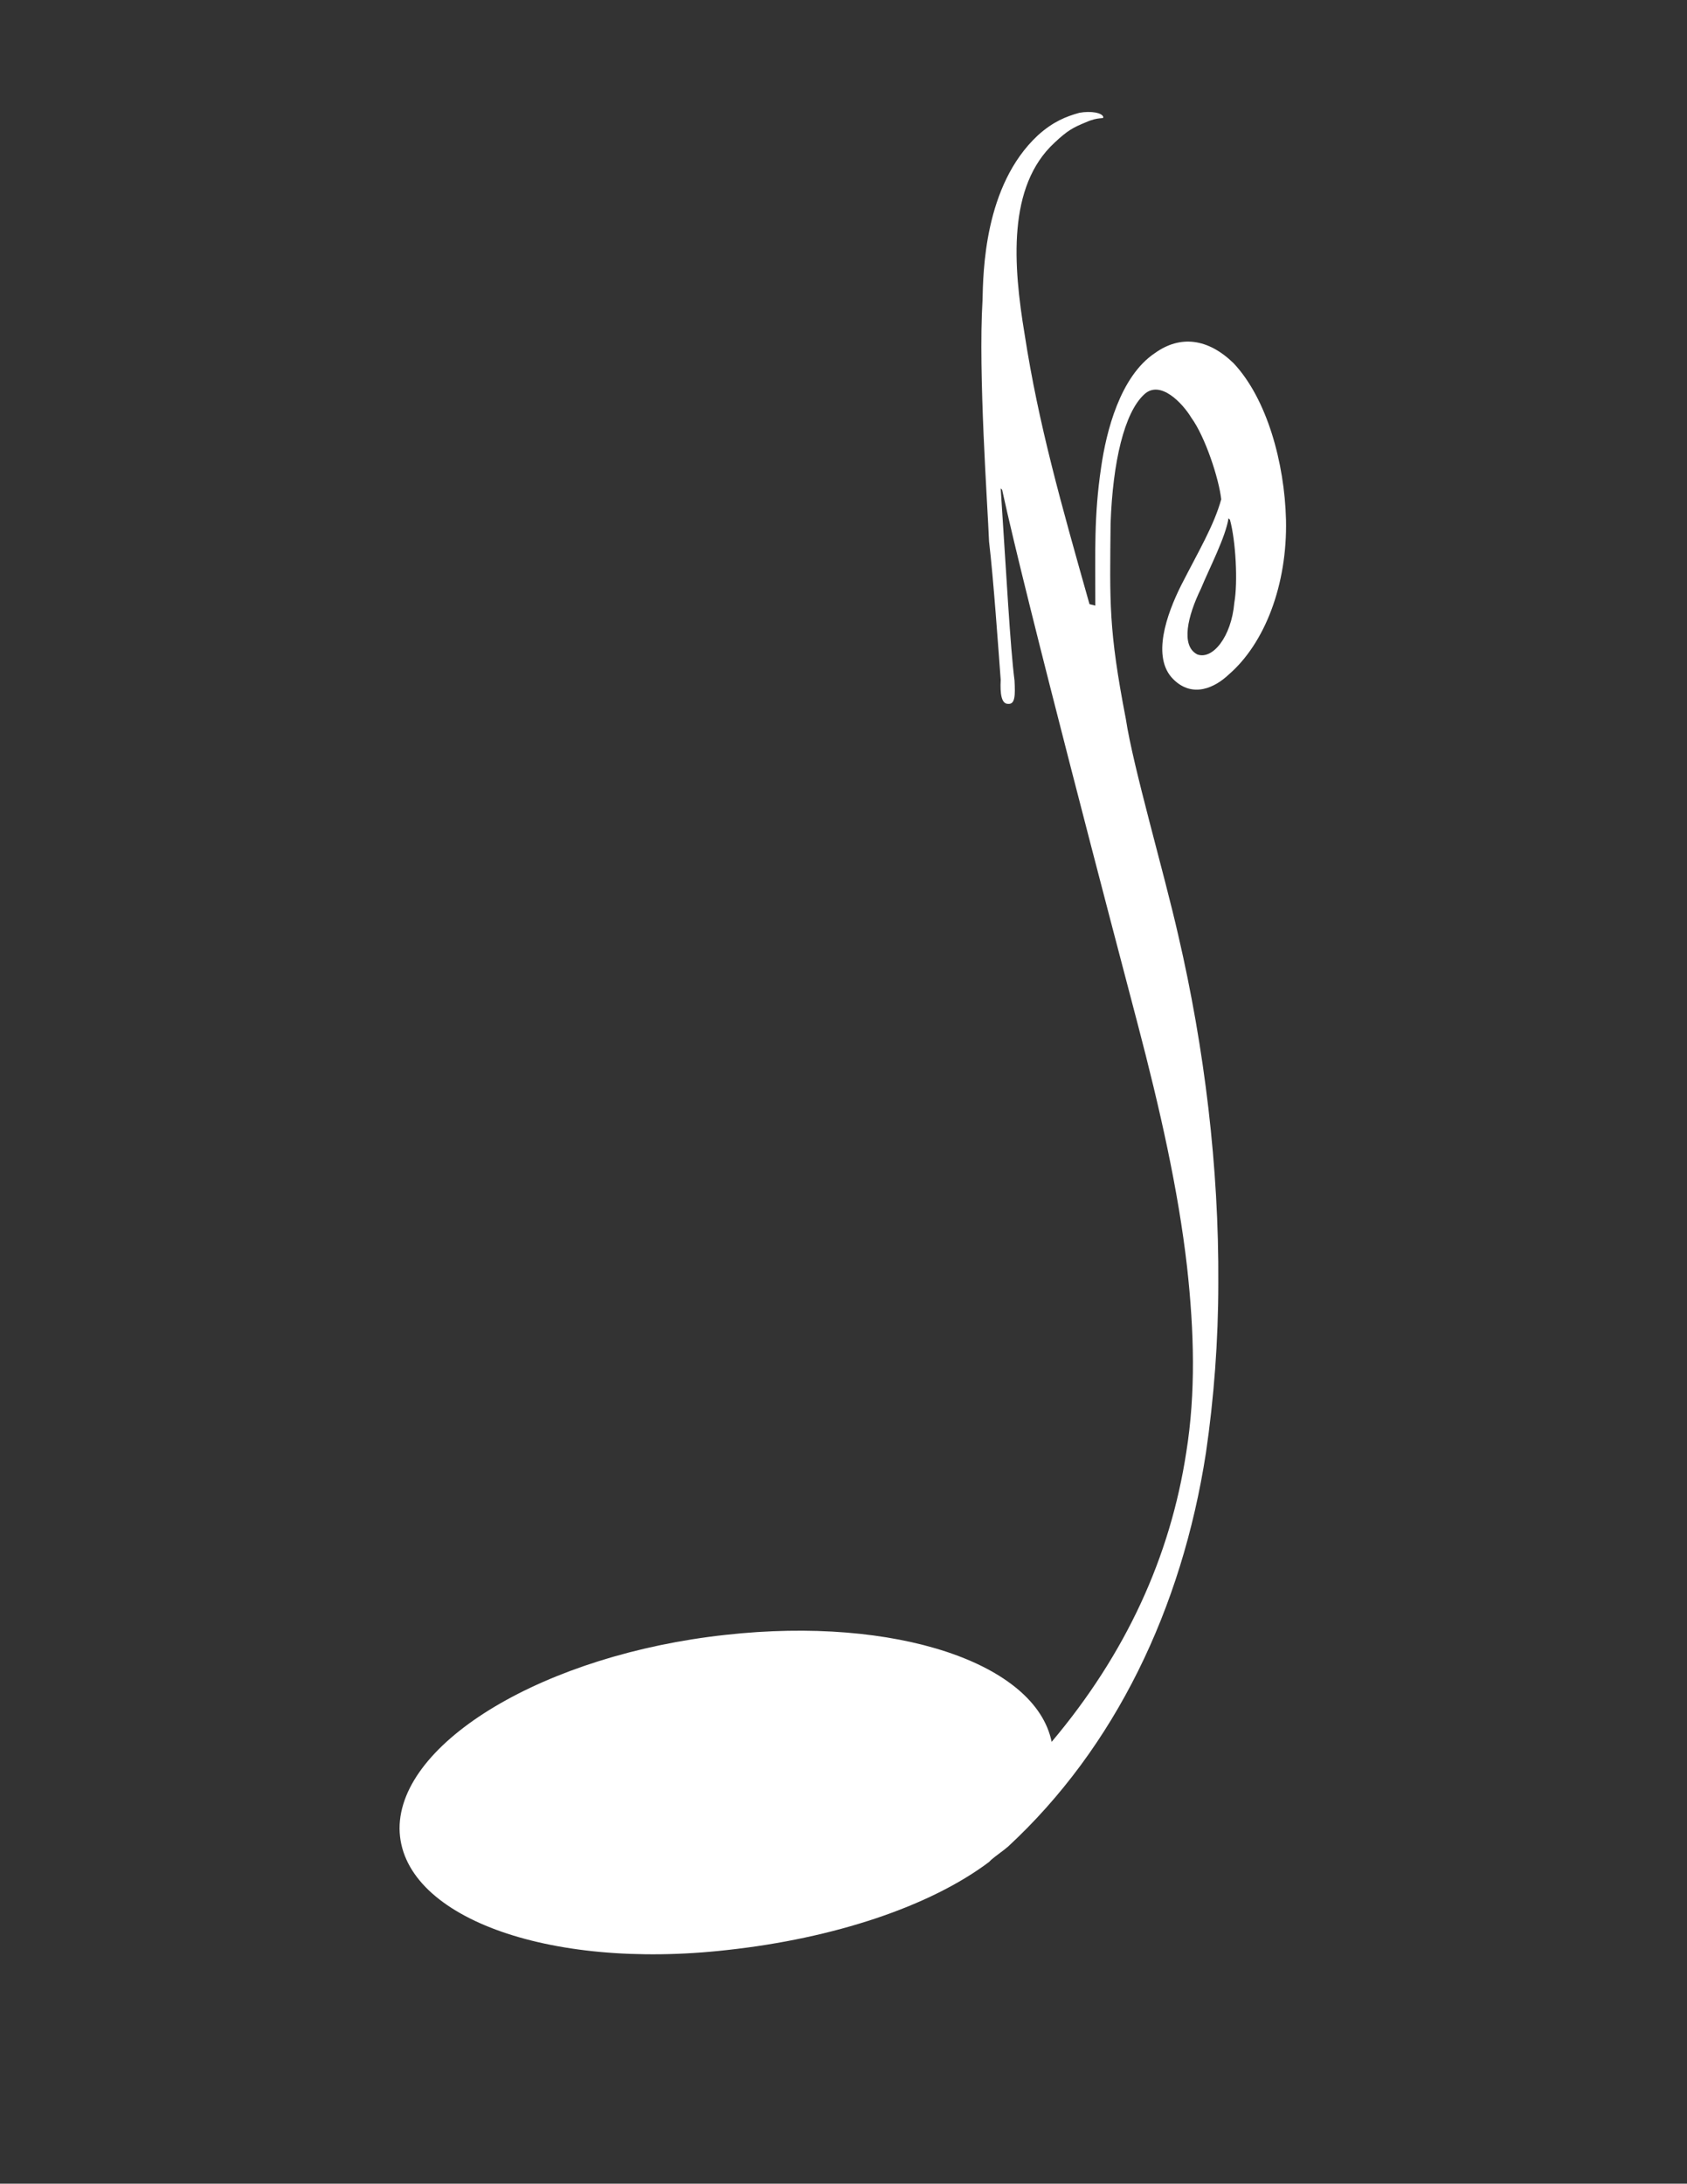 <?xml version="1.0" encoding="utf-8"?>
<!-- Generator: Adobe Illustrator 18.1.0, SVG Export Plug-In . SVG Version: 6.00 Build 0)  -->
<!DOCTYPE svg PUBLIC "-//W3C//DTD SVG 1.1//EN" "http://www.w3.org/Graphics/SVG/1.1/DTD/svg11.dtd">
<svg version="1.1" id="Layer_1" xmlns="http://www.w3.org/2000/svg" xmlns:xlink="http://www.w3.org/1999/xlink" x="0px" y="0px"
	 viewBox="190.1 246 231.8 300" enable-background="new 190.1 246 231.8 300" xml:space="preserve">
<rect x="190.1" y="246" width="231.8" height="300" fill="#333333" stroke="none"/>
<g id="Layer_1_1_">
	<g>
		<path fill="#FFFFFF" d="M366.8,317.4c-0.2-7.8-2.6-16.6-7.2-21.5c-3.5-3.4-7.3-3.9-10.8-1.4c-4.8,3.2-6.7,10.8-7.4,15.7
			c-1,6.7-0.8,11.7-0.8,19l-0.8-0.2c-3.9-13.8-7-24.7-8.9-37c-1.6-9.6-2.4-20.4,4.1-26.4c1.8-1.7,2.6-2.1,4.3-2.8
			c1.8-0.8,2.4-0.4,2.4-0.7c-0.1-0.6-1.7-0.9-3.3-0.6c-1.8,0.5-3.6,1.2-5.7,3.1c-7.4,6.9-7.5,18.8-7.6,22.7
			c-0.6,10,0.7,28.1,0.9,33.1c0.6,5,1.3,15,1.6,19c-0.1,1.9,0.1,3.3,1,3.3c1,0.1,1-1.2,0.9-3.2c-0.6-4.7-1.1-14.3-1.9-26.4l0.2,0.2
			c3.3,15.2,15.5,61.5,18.6,73.3c3.1,11.8,5.6,22.9,6.8,33.4c1,9,1.2,17.4-0.1,25.5c-2.2,14.4-8.3,27.7-18.5,39.8
			c-2.2-10.8-21.4-17.3-44.8-14.7c-24.8,2.7-44.8,14.7-44.8,26.6c0.1,12,20.2,19.5,45,16.7c14.7-1.6,27.9-6,36-12.1l0.3-0.3
			c0.7-0.6,1.6-1.2,2.3-1.8c14.7-13.6,23.9-32.7,27.2-54.1c1.1-7.5,1.7-15.4,1.7-23.3c0.1-15.9-1.9-32.3-5.5-47.8
			c-2-8.8-6.2-23.1-7.2-29.7c-2.4-12.4-2.2-16-2.1-26.9c0.3-8.5,1.9-15.2,4.6-17.7c2.2-2.1,5.3,1.2,6.5,3.2
			c1.9,2.6,3.8,8.4,4.1,11.2c-1,3.6-3.1,7.1-5.5,11.8c-2,4-4.1,9.9-1.1,12.9c2.7,2.7,5.8,1.1,7.6-0.6
			C363.9,334.4,367,326.3,366.8,317.4z M359.7,328.8c-0.4,4.7-3,7.9-5.1,7.1c-2.3-1.2-1.3-5.3,0.5-9c1.2-2.9,3.4-7.1,3.8-9.7
			l0.2,0.2C359.9,320.3,360.2,326,359.7,328.8z"/>
	</g>
</g>
<g id="type" display="none">
	<g display="inline">
		<g>
			<path fill="#FFFFFF" d="M206.9,695.7c-0.7,1-1.9,2-3.8,3c-2.4,1.3-5.1,1.9-7.9,1.9c-4.8,0-8.7-1.5-11.8-4.6c-3-3-4.6-7-4.6-11.7
				c0-5.1,1.6-9.2,4.9-12.6c3.2-3.4,7.3-5.2,12.1-5.2c2.7,0,6,0.5,9.7,1.6c0.1-0.9,0.4-2,0.7-3.2c0.1-0.3,0.3-0.4,0.5-0.4
				c0.3,0,0.4,0.2,0.4,0.5c-0.3,3.7-0.5,6.2-0.5,7c0,0.9,0,2.3,0.1,4.2s0.1,2.8,0.1,2.9c0,0.5-0.1,0.7-0.4,0.7
				c-0.2,0-0.4-0.2-0.5-0.6c-0.5-2-0.8-4.2-0.8-6.9c-3.5-2.7-7.2-4.1-10.9-4.1c-3.5,0-6.5,1.1-8.7,3.2c-2.4,2.3-3.6,5.5-3.6,9.4
				c0,4.9,1.4,9.1,4.3,12.6c3,3.6,6.8,5.5,11.1,5.5c1.8,0,3.4-0.3,5-1c1-0.4,1.9-1.1,2.8-1.9c0.8-0.7,1.2-1,1.3-1
				c0.3,0,0.4,0.1,0.4,0.4C207.1,695.3,207.1,695.5,206.9,695.7z"/>
			<path fill="#FFFFFF" d="M241.8,698.7c2.1,0.1,3.5,0.3,4.5,0.6c0.2,0.1,0.4,0.2,0.4,0.4c0,0.3-0.2,0.5-0.5,0.5
				c0.2,0-0.5,0-1.9-0.1s-2.9-0.1-4.3-0.1c-1.4,0-2.8,0.1-4.3,0.1c-1.4,0.1-2.1,0.1-1.9,0.1c-0.3,0-0.5-0.2-0.5-0.5
				c0-0.2,0.1-0.3,0.4-0.4c0.9-0.3,2.4-0.5,4.5-0.6c0.1-2.3,0.2-7.1,0.2-14.5h-17.8c0,7.3,0.1,12.1,0.2,14.5
				c2.1,0.1,3.5,0.3,4.5,0.6c0.2,0.1,0.4,0.2,0.4,0.4c0,0.3-0.2,0.5-0.5,0.5c0.2,0-0.5,0-1.9-0.1s-2.9-0.1-4.2-0.1
				c-1.4,0-2.8,0.1-4.3,0.1c-1.4,0.1-2.1,0.1-1.9,0.1c-0.3,0-0.5-0.2-0.5-0.5c0-0.2,0.1-0.3,0.4-0.4c0.9-0.3,2.4-0.5,4.4-0.6
				c0.1-2.3,0.2-7.3,0.2-15c0-7.7-0.1-12.6-0.2-15c-2.1-0.1-3.5-0.3-4.4-0.6c-0.2-0.1-0.4-0.2-0.4-0.4c0-0.3,0.2-0.5,0.5-0.5
				c-0.2,0,0.5,0.1,1.9,0.2c1.4,0.1,2.9,0.2,4.3,0.2s2.8-0.1,4.2-0.2c1.5-0.1,2.1-0.2,1.9-0.2c0.4,0,0.5,0.2,0.5,0.5
				c0,0.2-0.1,0.3-0.4,0.4c-0.9,0.3-2.4,0.5-4.5,0.6c-0.2,2.3-0.2,7.1-0.2,14.3h17.7c0-7.3-0.1-12-0.2-14.3
				c-2.1-0.1-3.5-0.3-4.5-0.6c-0.2-0.1-0.4-0.2-0.4-0.4c0-0.3,0.2-0.5,0.5-0.5c-0.2,0,0.5,0.1,1.9,0.2c1.4,0.1,2.9,0.2,4.3,0.2
				c1.4,0,2.8-0.1,4.3-0.2c1.4-0.1,2.1-0.2,1.9-0.2c0.3,0,0.5,0.2,0.5,0.5c0,0.2-0.1,0.3-0.4,0.4c-0.9,0.3-2.4,0.5-4.5,0.6
				c-0.1,2.3-0.2,7.3-0.2,15C241.6,691.4,241.7,696.3,241.8,698.7z"/>
			<path fill="#FFFFFF" d="M259.4,688.5c0.4-1.1,2.4-5.9,6-14.3l6.2,14.3H259.4z M280.3,698.7l-7.8-17c-3.3-7.2-5.7-12.8-6.9-16.8
				c-1.6,0.8-2.9,1.4-3.9,1.7c0.7,1.3,1.7,3.4,3.1,6.4c-1.4,3.1-2.5,6-3.4,8.2c-3.6,8.8-6.3,14.7-8,17.6c-2,0.1-3.4,0.3-4.3,0.6
				c-0.2,0.1-0.4,0.2-0.4,0.4c0,0.3,0.2,0.5,0.5,0.5c-0.2,0,0.5,0,1.9-0.1c1.4-0.1,2.8-0.1,4.2-0.1c1.6,0,3.1,0.1,4.8,0.1
				c1.6,0.1,2.3,0.1,2.1,0.1c0.4,0,0.5-0.2,0.5-0.5c0-0.2-0.1-0.3-0.4-0.4c-1.3-0.3-3.3-0.5-6-0.6c0.9-3.3,1.9-6.3,2.9-8.9h12.9
				c1.2,2.8,2.4,5.8,3.5,8.9c-2.5,0.1-4.2,0.3-5.3,0.6c-0.2,0.1-0.4,0.2-0.4,0.4c0,0.3,0.2,0.5,0.5,0.5c-0.2,0,0.5,0,2.1-0.1
				c1.6-0.1,3.2-0.1,4.9-0.1c1.5,0,2.9,0.1,4.5,0.1c1.5,0.1,2.1,0.1,1.9,0.1c0.4,0,0.5-0.2,0.5-0.5c0-0.2-0.1-0.3-0.4-0.4
				C283.4,699,282.1,698.8,280.3,698.7z"/>
			<path fill="#FFFFFF" d="M325.2,699.1c0.7,0.1,1,0.3,1,0.6c0,0.3-0.2,0.4-0.5,0.4c0.1,0-0.6-0.1-2.1-0.1c-1.5-0.1-2.8-0.1-3.9-0.1
				c-1,0-2.4,0-4.2,0.1c-1.7,0.1-2.6,0.1-2.6,0.1c-0.3,0-0.5-0.1-0.5-0.4s0.3-0.5,1-0.6c1.1-0.1,2.6-0.3,4.5-0.5
				c0-2.2-0.3-6.6-0.8-12.9c-0.4-4.2-0.7-8.5-1.1-12.7c-0.1-0.6-0.1-1.5-0.2-2.7c-1.8,4.5-3.8,9.8-6.3,16.3l-2.4,6.7
				c-0.3,0.9-0.5,1.5-0.6,1.7c-0.3,0.8-0.6,1.2-0.8,1.2s-0.4-0.4-0.8-1.2c-2.5-5.1-6-11.7-10.3-20.1c-1.1,8.6-1.6,15.8-1.6,21.2
				c0,0.3,0,0.8,0,1.3c0,0.6,0,1,0,1.3c0.9,0.1,2.3,0.3,4.5,0.5c0.7,0.1,1,0.3,1,0.6c0,0.3-0.2,0.4-0.5,0.4c0.1,0-0.7-0.1-2.2-0.1
				c-1.5-0.1-2.9-0.1-4.1-0.1c-1,0-2.1,0-3.3,0.1c-1.2,0.1-1.7,0.1-1.7,0.1c-0.3,0-0.5-0.1-0.5-0.4s0.3-0.5,1-0.6
				c0.4-0.1,1-0.2,1.7-0.3s1.2-0.2,1.4-0.2c1.5-7.8,2.5-16.5,3.1-26c-0.6-1-1.1-2-1.6-2.8c-0.4-0.7-1-1.1-2-1.3
				c-0.8-0.1-1.3-0.3-1.3-0.6s0.2-0.5,0.7-0.5c0.2,0,0.6,0,1.2,0.1c0.6,0.1,1,0.1,1.1,0.1c0.4,0,1.6-0.1,3.5-0.3
				c0.6,1.7,2.3,5.6,5.4,11.5l6.1,12c0.5-1.1,1.6-3.8,3.3-8.3l5.7-15.2c1.1,0.2,1.9,0.3,2.3,0.3c0.6,0,1.6,0,2.8-0.1
				c1.3-0.1,2-0.1,2.1-0.1c0.4,0,0.5,0.1,0.5,0.4c0,0.3-0.3,0.5-1,0.6c-0.7,0.1-1.6,0.3-2.7,0.5c0,2.2,0.3,7,1,14.2
				c0.6,7.2,1.2,12.4,1.7,15.7C322.5,698.7,323.6,698.8,325.2,699.1z"/>
			<path fill="#FFFFFF" d="M337.5,683.4c0-7.5,0.1-12.3,0.2-14.7c1.1-0.3,2.7-0.5,5-0.5c2.6,0,4.9,0.6,6.7,1.9c2,1.4,3,3.4,3,6.1
				c0,3-1.6,5.1-4.8,6.2c-1.9,0.7-4.8,1-8.4,1H337.5z M337.7,698.5c-0.1-2.3-0.2-7-0.2-14.1h1.8c3.8,0,6.7,0.3,8.5,0.9
				c3.2,1,4.9,3.1,4.9,6.3c0,2.3-1,4.2-2.9,5.6c-1.7,1.2-3.9,1.8-6.6,1.8C341,699.1,339.2,699,337.7,698.5z M353,697.8
				c2.6-1.7,3.9-4,3.9-7c0-4.1-2.9-6.6-8.7-7.3c5.2-2.2,7.8-5.2,7.8-8.8c0-2.6-1.1-4.8-3.3-6.2c-1.9-1.2-4.2-1.8-7.1-1.8
				c-0.7,0-2.3,0.1-5,0.2c-2.5,0.2-4.1,0.2-4.9,0.2c-1.4,0-2.9-0.1-4.3-0.2c-1.5-0.1-2.1-0.2-2-0.2c-0.3,0-0.5,0.2-0.5,0.5
				c0,0.2,0.1,0.3,0.4,0.4c0.9,0.3,2.4,0.5,4.4,0.6c0.1,2.3,0.2,7.3,0.2,15s-0.1,12.6-0.2,15c-2.1,0.1-3.5,0.3-4.4,0.6
				c-0.2,0.1-0.4,0.2-0.4,0.4c0,0.3,0.2,0.5,0.5,0.5c0,0,0.7-0.1,2.1-0.1c1.4-0.1,2.8-0.1,4.2-0.1c0.4,0,1.7,0.1,4,0.2
				c2.2,0.1,3.8,0.2,4.7,0.2C347.8,700.3,350.7,699.5,353,697.8z"/>
			<path fill="#FFFFFF" d="M388.3,698.2c0,0.3,0,0.9,0.2,1.8c0.1,0.9,0.2,1.5,0.2,1.7c0,0.3-0.2,0.4-0.5,0.4s-0.6-0.5-1-1.6
				c-3.7-0.6-9.9-0.9-18.7-0.9c-1.4,0-2.8,0.1-4.3,0.1c-1.4,0.1-2.1,0.1-1.9,0.1c-0.3,0-0.5-0.2-0.5-0.5c0-0.2,0.1-0.3,0.4-0.4
				c0.9-0.3,2.4-0.5,4.5-0.6c0.1-2.3,0.2-7.3,0.2-15.1c0-7.6-0.1-12.5-0.2-14.9c-2.1-0.1-3.5-0.3-4.5-0.6c-0.2-0.1-0.4-0.2-0.4-0.4
				c0-0.3,0.2-0.5,0.5-0.5c-0.2,0,0.5,0.1,1.9,0.2c1.4,0.1,2.9,0.2,4.3,0.2c6.9,0,13-0.3,18.4-0.9c0.3-1.4,0.7-2.1,1.1-2.1
				c0.3,0,0.4,0.1,0.4,0.3c0,0.1,0,0.7-0.2,1.8c-0.1,1.1-0.1,1.9-0.1,2.4c0,0.4,0.1,1.3,0.1,2.6c0.1,1.3,0.2,2,0.2,2.1
				c0,0.5-0.2,0.7-0.6,0.7s-0.8-1.5-1.1-4.7c-3.5-0.9-7.7-1.3-12.5-1.3c-0.3,0-0.9,0-1.7,0c-0.8,0-1.4,0-1.8,0
				c-0.2,2.3-0.4,7-0.4,14.1h1c5.9,0,10.5-0.4,14-1.2c0.2-2.4,0.6-3.7,1.3-3.7c0.3,0,0.4,0.2,0.4,0.5c0,0.1-0.1,0.8-0.2,2.1
				s-0.2,2.3-0.2,2.8c0,0.7,0.1,1.7,0.2,3.1s0.2,2.1,0.2,2.1c0,0.4-0.1,0.6-0.4,0.6c-0.5,0-0.9-1.4-1.3-4.3c-3.1-0.5-7.8-0.8-14-0.8
				h-1c0,7.5,0.1,12.3,0.4,14.7c0.5,0,1.1,0.1,2.1,0.1c5.2,0,10-0.6,14.4-1.9c0.2-2.8,0.6-4.2,1.1-4.2c0.3,0,0.5,0.2,0.5,0.5
				s-0.1,1-0.2,2.3C388.4,696.7,388.3,697.6,388.3,698.2z"/>
			<path fill="#FFFFFF" d="M423.6,698.5c0,0.4-0.5,0.9-1.5,1.5c-1.1,0.6-2.2,0.9-3.3,0.9c-1.7,0-3.2-0.8-4.7-2.4
				c-2.3-3.1-5.7-7.3-10-12.7c-0.7-0.8-1-1.4-1-1.5c0-0.3,0.2-0.4,0.6-0.4h3.1c6.5,0,9.7-2.2,9.7-6.8c0-2.5-1-4.7-2.9-6.4
				c-1.9-1.6-4.2-2.4-7.1-2.4c-0.4,0-1.2,0.1-2.2,0.3c-1.1,0.2-1.8,0.3-2.1,0.3c-0.1,2.4-0.2,7.4-0.2,15c0,7.6,0.1,12.5,0.2,15
				c2.3,0.1,3.9,0.3,5,0.6c0.2,0.1,0.4,0.2,0.4,0.4c0,0.3-0.2,0.5-0.5,0.5c0.1,0-0.6-0.1-2.1-0.1c-1.6-0.1-3.1-0.1-4.7-0.1
				c-1.4,0-2.8,0-4.2,0.1c-1.4,0.1-2.1,0.1-1.9,0.1c-0.4,0-0.5-0.2-0.5-0.5c0-0.2,0.1-0.3,0.4-0.4c0.9-0.3,2.3-0.5,4.4-0.6
				c0.1-2.3,0.2-7.3,0.2-15s-0.1-12.6-0.2-15c-2.1-0.1-3.5-0.3-4.4-0.6c-0.3-0.1-0.4-0.2-0.4-0.4c0-0.3,0.2-0.5,0.5-0.5
				c-0.2,0,0.5,0.1,1.9,0.2c1.4,0.1,2.9,0.2,4.2,0.2c0.7,0,2.1-0.1,4.2-0.2c2.1-0.2,3.6-0.2,4.4-0.2c3,0,5.6,0.5,7.6,1.6
				c2.6,1.4,3.8,3.5,3.8,6.5c0,3.1-1.5,5.7-4.5,7.5c-2.4,1.5-5.2,2.2-8.1,2.2c0.7,0.9,2.5,3,5.3,6.4c1.7,2,3.4,4.1,5.3,6.2
				c0.9,1,1.9,1.5,2.9,1.5c0.5,0,0.9-0.1,1.4-0.3c0.4-0.2,0.7-0.3,0.8-0.3C423.4,698.2,423.6,698.3,423.6,698.5z"/>
		</g>
		<g>
			<path fill="#FFFFFF" d="M246.6,654.7c0,1-1.1,2.1-3.4,3.3c-2.4,1.3-5,2-7.6,2c-3.7,0-7.3-1.8-10.4-5.5
				c-5.3-7-12.8-16.4-22.6-28.5c-1.6-1.9-2.4-3-2.4-3.4c0-0.6,0.4-0.9,1.3-0.9h7.2c14.7,0,21.9-5.1,21.9-15.3
				c0-5.8-2.2-10.5-6.8-14.3c-4.3-3.6-9.6-5.5-15.9-5.5c-1,0-2.7,0.2-5.1,0.6c-2.5,0.4-4.1,0.6-4.8,0.6c-0.3,5.4-0.5,16.5-0.5,33.5
				s0.2,28.2,0.5,33.6c5.3,0.3,9,0.7,11.3,1.3c0.5,0.2,0.8,0.5,0.8,1c0,0.7-0.4,1.1-1.2,1.1c0.3,0-1.2-0.1-4.9-0.3
				c-3.5-0.2-7.1-0.3-10.5-0.3c-3.1,0-6.4,0.1-9.7,0.3c-3.3,0.2-4.8,0.3-4.5,0.3c-0.8,0-1.2-0.4-1.2-1.1c0-0.5,0.3-0.8,0.9-1
				c2-0.6,5.4-1,10-1.3c0.3-5.2,0.5-16.3,0.5-33.6c0-17.2-0.2-28.3-0.5-33.5c-4.8-0.3-8.1-0.8-10-1.4c-0.6-0.1-0.9-0.4-0.9-0.8
				c0-0.8,0.4-1.2,1.2-1.2c-0.3,0,1.1,0.1,4.5,0.4c3.3,0.2,6.6,0.4,9.7,0.4c1.5,0,4.7-0.2,9.5-0.5c4.8-0.4,8.2-0.5,10-0.5
				c6.9,0,12.5,1.2,17.1,3.6c5.8,3.1,8.7,8,8.7,14.6c0,7.1-3.3,12.6-10.1,16.8c-5.6,3-11.6,4.8-18.3,4.8c1.7,2,5.7,6.8,11.8,14.3
				c3.9,4.7,7.8,9.3,11.7,14c2,2.2,4.2,3.3,6.6,3.3c1.1,0,2.1-0.2,3.1-0.7c1-0.5,1.6-0.7,1.7-0.7
				C246.3,653.9,246.6,654.2,246.6,654.7z"/>
			<path fill="#FFFFFF" d="M270.6,654.9c4.7,0.3,8,0.7,10.1,1.3c0.5,0.2,0.8,0.5,0.8,1c0,0.7-0.4,1.1-1.2,1.1c0.3,0-1.1-0.1-4.5-0.3
				s-6.6-0.3-9.7-0.3c-3.2,0-6.5,0.1-9.7,0.3c-3.3,0.2-4.8,0.3-4.5,0.3c-0.8,0-1.2-0.4-1.2-1.1c0-0.5,0.3-0.8,0.8-1
				c2-0.6,5.4-1,10.1-1.3c0.3-5.1,0.5-16.3,0.5-33.6c0-17.2-0.2-28.3-0.5-33.5c-4.7-0.3-8-0.8-10.1-1.4c-0.5-0.1-0.8-0.4-0.8-0.8
				c0-0.8,0.4-1.2,1.2-1.2c-0.3,0,1.1,0.1,4.5,0.4c3.3,0.2,6.6,0.4,9.7,0.4c3.2,0,6.5-0.1,9.7-0.4c3.3-0.2,4.8-0.4,4.5-0.4
				c0.8,0,1.2,0.4,1.2,1.2c0,0.5-0.3,0.7-0.8,0.8c-2,0.6-5.4,1.1-10.1,1.4c-0.3,5.4-0.5,16.5-0.5,33.5
				C270,638.3,270.2,649.4,270.6,654.9z"/>
			<path fill="#FFFFFF" d="M338,657.1c0,0.7-0.4,1.1-1.2,1.1c0.3,0-1.1-0.1-4.5-0.3s-6.6-0.3-9.7-0.3c-3.2,0-6.5,0.1-9.7,0.3
				c-3.3,0.2-4.8,0.3-4.5,0.3c-0.8,0-1.2-0.4-1.2-1.1c0-0.4,0.3-0.8,0.9-1c2-0.6,5.4-1,10.1-1.3c0.3-5.2,0.5-16.3,0.5-33.4
				c0-17.5-0.2-28.9-0.5-34.3c-1.1-0.1-2.8-0.1-5.1-0.1c-6.6,0-13.4,1.1-20.3,3.4c-0.5,6.9-1.4,10.3-2.5,10.3
				c-0.8,0-1.2-0.4-1.2-1.1c0-0.5,0.1-2.2,0.3-5.2c0.2-2.8,0.4-4.9,0.4-6.1c0-0.9-0.1-2.5-0.4-5c-0.2-2.3-0.3-3.7-0.3-4.2
				c0-0.7,0.4-1,1.2-1c0.5,0,1.2,1.6,2.1,4.8c6.1,1.3,16.1,2,30.2,2c14.1,0,24.1-0.6,30.2-2c0.9-3.1,1.6-4.8,2.1-4.8
				c0.8,0,1.2,0.3,1.2,1c0,0.5-0.1,1.9-0.3,4.2c-0.2,2.3-0.3,4-0.3,5c0,1.2,0.1,3.2,0.3,6.1s0.3,4.6,0.3,5.2c0,0.7-0.4,1.1-1.2,1.1
				c-1.1,0-1.9-3.4-2.5-10.3c-7.1-2.3-13.9-3.4-20.4-3.4c-2.2,0-3.9,0-5.1,0.1c-0.3,5.3-0.5,16.7-0.5,34.3c0,17.1,0.1,28.2,0.5,33.4
				c4.8,0.3,8.1,0.7,10.1,1.3C337.8,656.3,338,656.7,338,657.1z"/>
			<path fill="#FFFFFF" d="M422.4,651.1c0,1.6,0.1,3.8,0.4,6.6c0.2,2.8,0.4,4.3,0.4,4.8c0,0.6-0.4,0.9-1.2,0.9
				c-0.5,0-1.3-1.3-2.3-3.8c-7.6-1.3-18-2-31.3-2c-5.7,0-10.9,0.1-15.8,0.3c-4.9,0.2-6.9,0.3-6,0.3c-0.7,0-1.1-0.2-1.1-0.7
				c0-0.3,0.7-1.7,2.3-4c2.6-3.9,4.3-6.7,5.3-8.2c9.2-13.8,21.8-33.1,38.1-57.9c-0.8,0-2.2,0-4.5,0.1c-2.4,0.1-4.7,0.1-6.6,0.2
				c-12.8,0.1-23.3,1.2-31.2,3.2c-0.7,7.1-1.5,10.5-2.6,10.5c-0.7,0-1-0.7-1-2c0-0.2,0.1-1.9,0.4-5.1c0.3-3.2,0.4-5.5,0.4-7
				c0-0.3-0.1-1.3-0.4-3c-0.3-1.7-0.4-3-0.4-3.9c0-1.3,0.4-2,1.3-2c0.5,0,1.3,1.5,2.3,4.6c8.8,1.3,18.2,2,28.3,2
				c4.1,0,9.1-0.1,14.9-0.4c5.8-0.2,8.5-0.4,8.3-0.4c0.7,0,1,0.2,1,0.6c0,0-2.3,3.4-7.1,10.4c-0.1,0.2-4.7,7.1-13.7,20.8
				c-11.8,17.9-19.7,30.8-23.8,38.7h2.6c16.8,0,30-1.3,39.9-3.9c0-2.9,0.4-5.9,1.3-8.7c0.2-0.6,0.5-1,1-1c0.9,0,1.3,0.5,1.3,1.6
				c0,0.4-0.1,1.7-0.4,3.9C422.5,649.1,422.4,650.5,422.4,651.1z"/>
		</g>
		<g>
			<path fill="#FFFFFF" d="M218.7,721c0-3.6,0-6.3,0.1-7.7c0.9-0.2,1.7-0.3,2.5-0.3c1.2,0,2.3,0.4,3.2,1.1c1,0.8,1.5,1.8,1.5,3.1
				c0,1.3-0.5,2.3-1.6,3c-0.9,0.6-2.1,0.9-3.5,0.9C220.4,721.1,219.7,721.1,218.7,721z M218.7,721.5c1.6,0.1,2.4,0.2,2.3,0.2
				c1.7,0,3.2-0.4,4.5-1.2c1.5-0.9,2.3-2.2,2.3-3.9c0-1.6-0.7-2.7-2.1-3.4c-1-0.5-2.2-0.7-3.6-0.7c-0.4,0-1.1,0-2.2,0.1
				c-1.1,0.1-1.8,0.1-2.1,0.1c-0.7,0-1.4,0-2.1-0.1c-0.7-0.1-1-0.1-1-0.1c-0.2,0-0.3,0.1-0.3,0.3c0,0.1,0.1,0.2,0.2,0.2
				c0.4,0.1,1.2,0.2,2.2,0.3c0.1,1.1,0.1,3.6,0.1,7.5c0,3.8,0,6.4-0.1,7.5c-1,0.1-1.8,0.2-2.2,0.3c-0.1,0-0.2,0.1-0.2,0.2
				c0,0.2,0.1,0.2,0.3,0.2c-0.1,0,0.2,0,1-0.1c0.7,0,1.4-0.1,2.1-0.1c0.8,0,1.7,0,2.6,0.1c0.9,0.1,1.3,0.1,1.2,0.1
				c0.2,0,0.3-0.1,0.3-0.2s-0.1-0.2-0.2-0.2c-0.7-0.1-1.6-0.2-2.9-0.3C218.8,727.2,218.7,724.9,218.7,721.5z"/>
			<path fill="#FFFFFF" d="M244.6,728.3h1.1c2.6,0,5-0.3,7.2-0.9c0.1-1.5,0.3-2.2,0.5-2.2s0.3,0.1,0.3,0.3s0,0.6-0.1,1.1
				c0,0.6-0.1,1.1-0.1,1.5c0,0.3,0,0.7,0.1,1c0,0.3,0.1,0.5,0.1,0.6c0,0.3-0.1,0.4-0.3,0.4c-0.1,0-0.3-0.3-0.5-0.8
				c-1.8-0.3-5-0.4-9.3-0.4c-0.7,0-1.3,0-2,0.1c-0.7,0.1-1,0.1-1.1,0.1c-0.2,0-0.3-0.1-0.3-0.2c0-0.1,0.1-0.2,0.2-0.2
				c0.4-0.1,1.2-0.2,2.2-0.3c0.1-1.1,0.1-3.6,0.1-7.5s0-6.3-0.1-7.5c-1-0.1-1.8-0.2-2.2-0.3c-0.1,0-0.2-0.1-0.2-0.2
				c0-0.2,0.1-0.3,0.3-0.3c-0.1,0,0.3,0,1,0.1c0.7,0.1,1.4,0.1,2.1,0.1c0.7,0,1.4,0,2.1-0.1c0.7-0.1,1-0.1,1-0.1
				c0.2,0,0.3,0.1,0.3,0.3c0,0.1-0.1,0.2-0.2,0.2c-0.4,0.1-1.2,0.2-2.2,0.3c-0.1,1.1-0.1,3.6-0.1,7.5
				C244.5,724.6,244.5,727.2,244.6,728.3z"/>
			<path fill="#FFFFFF" d="M270.6,723.2c0.2-0.5,1.2-2.9,2.9-7.1l3.1,7.1H270.6z M280.9,728.3l-3.8-8.5c-1.6-3.6-2.8-6.5-3.4-8.4
				c-0.8,0.4-1.5,0.7-1.9,0.8c0.3,0.6,0.8,1.7,1.5,3.1c-0.7,1.6-1.2,2.9-1.7,4.1c-1.8,4.5-3.1,7.3-4,8.8c-1,0.1-1.7,0.2-2.1,0.3
				c-0.1,0-0.2,0.1-0.2,0.2c0,0.2,0.1,0.2,0.3,0.2c-0.1,0,0.2,0,0.9-0.1c0.7,0,1.4-0.1,2.1-0.1c0.8,0,1.5,0,2.3,0.1s1.1,0.1,1,0.1
				c0.2,0,0.3-0.1,0.3-0.2c0-0.1-0.1-0.2-0.2-0.2c-0.6-0.1-1.6-0.2-2.9-0.3c0.5-1.6,0.9-3.1,1.4-4.5h6.5c0.6,1.4,1.2,2.9,1.8,4.5
				c-1.2,0.1-2.1,0.2-2.6,0.3c-0.1,0-0.2,0.1-0.2,0.2c0,0.2,0.1,0.2,0.3,0.2c-0.1,0,0.3,0,1.1-0.1c0.8,0,1.6-0.1,2.4-0.1
				c0.7,0,1.4,0,2.2,0.1c0.7,0.1,1.1,0.1,1,0.1c0.2,0,0.3-0.1,0.3-0.2c0-0.1-0.1-0.2-0.2-0.2C282.4,728.4,281.8,728.3,280.9,728.3z"
				/>
			<path fill="#FFFFFF" d="M305.2,728.8c0,0.2-0.1,0.2-0.3,0.2c0.1,0-0.3,0-1-0.1c-0.8,0-1.6-0.1-2.3-0.1c-0.8,0-1.5,0-2.3,0.1
				c-0.8,0.1-1.1,0.1-1,0.1c-0.2,0-0.3-0.1-0.3-0.2c0-0.1,0.1-0.2,0.2-0.2c0.5-0.1,1.3-0.2,2.4-0.3c0.1-1.1,0.1-3.4,0.1-7
				c-1.4-2.2-3.1-4.9-5.2-8c-0.4,0-0.9-0.1-1.6-0.3c-0.1,0-0.2-0.1-0.2-0.2c0-0.2,0.1-0.3,0.3-0.3c-0.1,0,0.2,0,0.9,0.1
				c0.6,0.1,1.3,0.1,1.9,0.1c0.6,0,1.2,0,1.8-0.1c0.6-0.1,0.9-0.1,0.8-0.1c0.2,0,0.3,0.1,0.3,0.3c0,0.1-0.1,0.2-0.2,0.2
				c-0.3,0.1-0.9,0.2-1.8,0.3c0.8,1.3,2.2,3.6,4.5,6.9c0.7-0.9,1.4-2.1,2.2-3.5c0.9-1.5,1.5-2.6,1.8-3.3c-1-0.1-1.7-0.2-2.2-0.3
				c-0.1,0-0.2-0.1-0.2-0.2c0-0.2,0.1-0.3,0.3-0.3c-0.1,0,0.2,0,0.8,0.1c0.6,0.1,1.2,0.1,1.8,0.1c0.5,0,1.1,0,1.7-0.1
				s0.8-0.1,0.8-0.1c0.2,0,0.2,0.1,0.2,0.3c0,0.1-0.1,0.2-0.2,0.2c-0.4,0.1-0.9,0.2-1.7,0.3c-0.3,0.4-1,1.3-1.8,2.6
				c-1.5,2.1-2.5,3.7-3.2,4.9c0,3.8,0,6.4,0.1,7.5c1.1,0.1,1.9,0.2,2.4,0.3C305.1,728.6,305.2,728.7,305.2,728.8z"/>
			<path fill="#FFFFFF" d="M334.3,728.1c0,0.2,0,0.5,0.1,0.9c0.1,0.4,0.1,0.7,0.1,0.9s-0.1,0.2-0.3,0.2c-0.1,0-0.3-0.3-0.5-0.8
				c-1.8-0.3-5-0.4-9.3-0.4c-0.7,0-1.4,0-2.1,0.1c-0.7,0-1,0.1-1,0.1c-0.2,0-0.3-0.1-0.3-0.2c0-0.1,0.1-0.2,0.2-0.2
				c0.4-0.1,1.2-0.2,2.2-0.3c0.1-1.1,0.1-3.6,0.1-7.5s0-6.3-0.1-7.5c-1-0.1-1.8-0.2-2.2-0.3c-0.1,0-0.2-0.1-0.2-0.2
				c0-0.2,0.1-0.3,0.3-0.3c-0.1,0,0.2,0,1,0.1c0.7,0.1,1.4,0.1,2.1,0.1c3.4,0,6.5-0.1,9.1-0.4c0.2-0.7,0.3-1.1,0.5-1.1
				c0.1,0,0.2,0.1,0.2,0.2s0,0.4-0.1,0.9c-0.1,0.6-0.1,1-0.1,1.2s0,0.7,0.1,1.3c0,0.7,0.1,1,0.1,1.1c0,0.2-0.1,0.3-0.3,0.3
				s-0.4-0.8-0.6-2.3c-1.7-0.4-3.8-0.7-6.3-0.7c-0.1,0-0.4,0-0.8,0c-0.4,0-0.7,0-0.9,0c-0.1,1.1-0.2,3.5-0.2,7.1h0.5
				c2.9,0,5.3-0.2,7-0.6c0.1-1.2,0.3-1.8,0.6-1.8c0.1,0,0.2,0.1,0.2,0.3c0,0,0,0.4-0.1,1.1s-0.1,1.1-0.1,1.4c0,0.3,0,0.8,0.1,1.5
				c0.1,0.7,0.1,1,0.1,1c0,0.2-0.1,0.3-0.2,0.3c-0.3,0-0.5-0.7-0.6-2.2c-1.6-0.3-3.9-0.4-7-0.4h-0.5c0,3.7,0.1,6.2,0.2,7.3
				c0.2,0,0.6,0,1,0c2.6,0,5-0.3,7.2-0.9c0.1-1.4,0.3-2.1,0.5-2.1s0.3,0.1,0.3,0.3c0,0.1,0,0.5-0.1,1.2
				C334.3,727.3,334.3,727.8,334.3,728.1z"/>
			<path fill="#FFFFFF" d="M362.4,728.2c0,0.2-0.2,0.5-0.8,0.7c-0.5,0.3-1.1,0.4-1.7,0.4c-0.8,0-1.6-0.4-2.3-1.2
				c-1.2-1.5-2.8-3.6-5-6.4c-0.4-0.4-0.5-0.7-0.5-0.8c0-0.1,0.1-0.2,0.3-0.2h1.6c3.2,0,4.9-1.1,4.9-3.4c0-1.3-0.5-2.3-1.5-3.1
				c-0.9-0.8-2.1-1.2-3.5-1.2c-0.2,0-0.6,0-1.1,0.1c-0.6,0.1-0.9,0.1-1,0.1c-0.1,1.2-0.1,3.6-0.1,7.5c0,3.7,0,6.3,0.1,7.5
				c1.1,0.1,2,0.2,2.5,0.3c0.1,0,0.2,0.1,0.2,0.2c0,0.2-0.1,0.3-0.3,0.3c0.1,0-0.3,0-1-0.1c-0.8,0-1.5-0.1-2.3-0.1
				c-0.7,0-1.4,0-2.1,0.1c-0.7,0-1,0.1-1,0.1c-0.2,0-0.3-0.1-0.3-0.3c0-0.1,0.1-0.2,0.2-0.2c0.4-0.1,1.2-0.2,2.2-0.3
				c0.1-1.1,0.1-3.6,0.1-7.5c0-3.8,0-6.3-0.1-7.5c-1-0.1-1.8-0.2-2.2-0.3c-0.1,0-0.2-0.1-0.2-0.2c0-0.2,0.1-0.3,0.3-0.3
				c-0.1,0,0.2,0,1,0.1c0.7,0,1.4,0.1,2.1,0.1c0.3,0,1,0,2.1-0.1c1.1-0.1,1.8-0.1,2.2-0.1c1.5,0,2.7,0.3,3.7,0.8
				c1.3,0.7,1.9,1.8,1.9,3.2c0,1.6-0.7,2.8-2.2,3.7c-1.2,0.7-2.5,1.1-4,1.1c0.4,0.5,1.2,1.5,2.6,3.1c0.8,1,1.7,2,2.6,3.1
				c0.5,0.5,0.9,0.7,1.4,0.7c0.2,0,0.5-0.1,0.7-0.2c0.2-0.1,0.3-0.2,0.4-0.2C362.4,728.1,362.4,728.1,362.4,728.2z"/>
			<path fill="#FFFFFF" d="M385.7,723.8c0,1.6-0.6,2.9-1.7,3.9c-1.2,1-2.6,1.5-4.5,1.5c-1,0-2.5-0.3-4.4-0.9
				c-0.3,1.1-0.6,1.6-0.7,1.6s-0.2-0.1-0.2-0.2c0-0.1,0-0.2,0.1-0.3c0.1-0.2,0.1-0.5,0.2-0.9c0.1-0.6,0.1-1.4,0.1-2.3
				c0-0.4,0-1-0.1-1.7c-0.1-0.8-0.1-1.1-0.1-1.1c0-0.2,0.1-0.3,0.2-0.3c0.3,0,0.5,1,0.6,3.1c1.6,1.5,3.4,2.2,5.3,2.2
				c1.2,0,2.3-0.3,3.1-1c0.9-0.7,1.3-1.6,1.3-2.6c0-1.2-0.9-2.1-2.6-2.4c-1.5-0.2-3-0.4-4.6-0.7c-2.3-0.6-3.4-1.9-3.4-4
				c0-1.5,0.6-2.7,1.8-3.8c1.1-1,2.5-1.5,3.9-1.5c1.1,0,2.5,0.3,4.2,0.9c0.1-0.3,0.2-0.6,0.3-1c0.1-0.4,0.3-0.5,0.4-0.5
				c0.1,0,0.2,0.1,0.2,0.2c0-0.2-0.1,0.3-0.2,1.3c-0.1,0.9-0.2,1.8-0.2,2.5v1.6c0,0.2-0.1,0.3-0.2,0.3c-0.2,0-0.3-0.3-0.4-1
				c0,0,0-0.6-0.1-1.6c-1.6-1.3-3.2-1.9-4.8-1.9c-1.2,0-2.1,0.3-3,1c-0.9,0.7-1.4,1.6-1.4,2.7c0,1.2,0.9,2.1,2.6,2.5
				c1.6,0.3,3.2,0.5,4.9,0.8C384.6,720.7,385.7,721.9,385.7,723.8z"/>
			<polygon fill="#FFFFFF" points="205,721.7 204.8,721.7 195.3,719 185.8,721.7 185.8,721.7 185.8,721.7 185.8,721.7 185.7,721.8 
				185.7,721.8 185.9,721.8 195.4,724.5 204.8,721.8 204.9,721.8 204.9,721.8 204.9,721.8 			"/>
			<polygon fill="#FFFFFF" points="417.3,721.7 417.1,721.7 407.6,719 398.2,721.7 398.1,721.7 398.1,721.7 398.1,721.7 398,721.8 
				398,721.8 398.2,721.8 407.7,724.5 417.2,721.8 417.3,721.8 417.3,721.8 417.2,721.8 			"/>
		</g>
	</g>
</g>
</svg>
